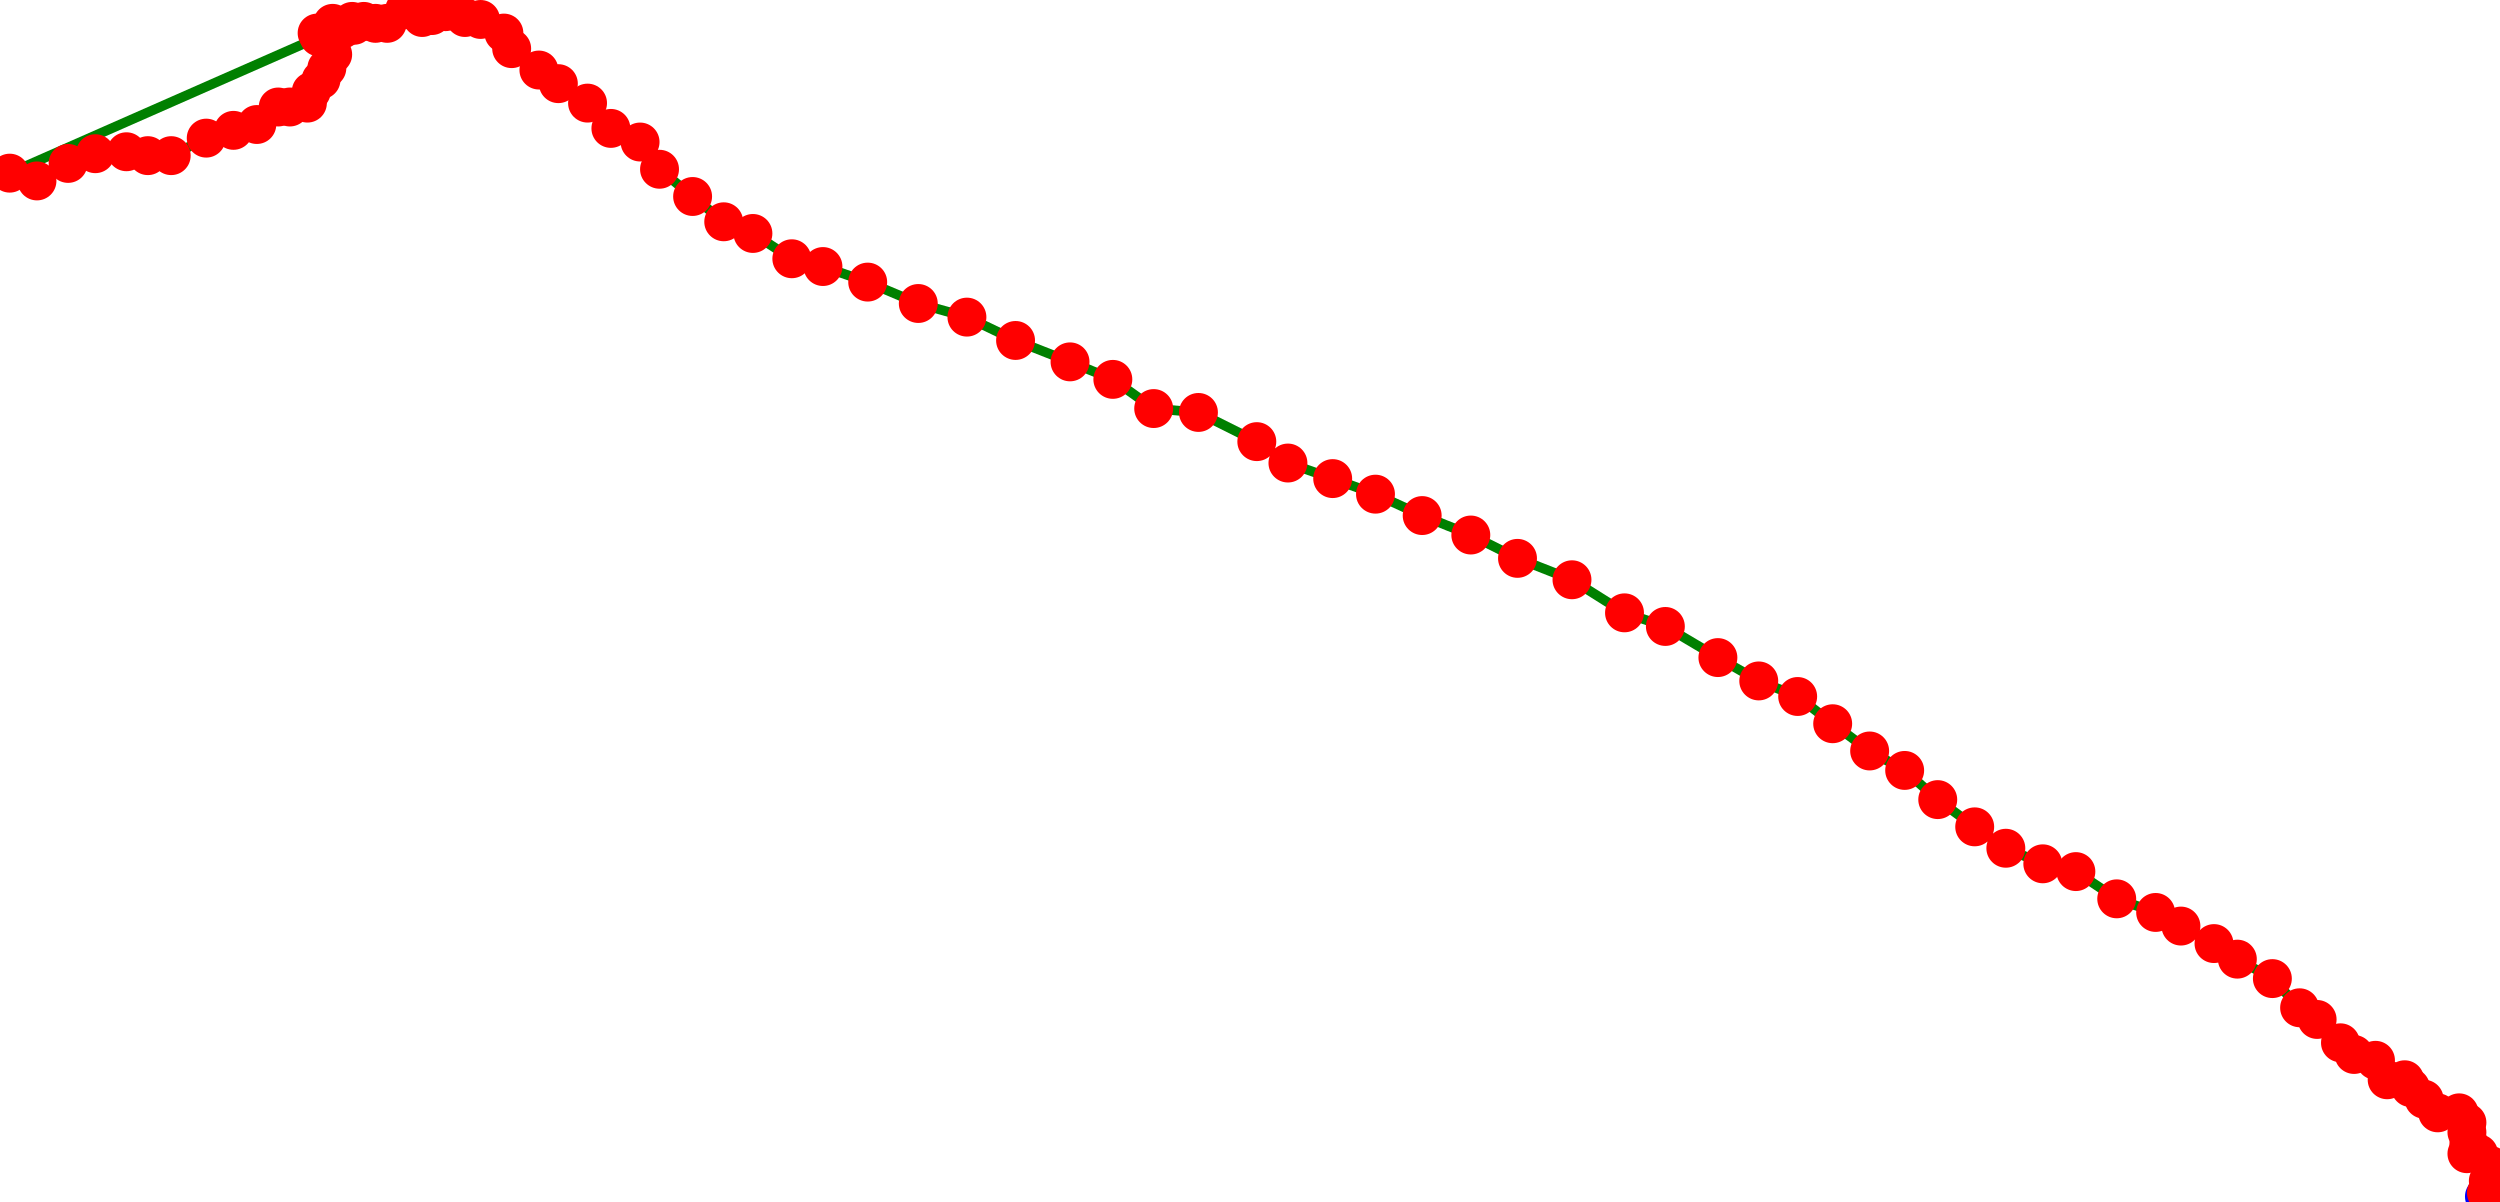 <?xml version="1.0" encoding="UTF-8"?>
<svg xmlns="http://www.w3.org/2000/svg" xmlns:xlink="http://www.w3.org/1999/xlink"
     width="1000" height="480.934" viewBox="-1277 -615 1285 618">
<defs>
</defs>
<path d="M0,0 L1,-2" stroke="green" stroke-width="5.0" fill="none" />
<path d="M1,-2 L2,-8" stroke="green" stroke-width="5.0" fill="none" />
<path d="M2,-8 L3,-16" stroke="green" stroke-width="5.0" fill="none" />
<path d="M3,-16 L-3,-22" stroke="green" stroke-width="5.0" fill="none" />
<path d="M-3,-22 L-9,-22" stroke="green" stroke-width="5.0" fill="none" />
<path d="M-9,-22 L-8,-27" stroke="green" stroke-width="5.0" fill="none" />
<path d="M-8,-27 L-9,-33" stroke="green" stroke-width="5.0" fill="none" />
<path d="M-9,-33 L-9,-38" stroke="green" stroke-width="5.0" fill="none" />
<path d="M-9,-38 L-13,-43" stroke="green" stroke-width="5.0" fill="none" />
<path d="M-13,-43 L-24,-43" stroke="green" stroke-width="5.0" fill="none" />
<path d="M-24,-43 L-31,-50" stroke="green" stroke-width="5.0" fill="none" />
<path d="M-31,-50 L-38,-56" stroke="green" stroke-width="5.0" fill="none" />
<path d="M-38,-56 L-41,-60" stroke="green" stroke-width="5.0" fill="none" />
<path d="M-41,-60 L-50,-60" stroke="green" stroke-width="5.0" fill="none" />
<path d="M-50,-60 L-56,-70" stroke="green" stroke-width="5.0" fill="none" />
<path d="M-56,-70 L-67,-73" stroke="green" stroke-width="5.0" fill="none" />
<path d="M-67,-73 L-74,-79" stroke="green" stroke-width="5.0" fill="none" />
<path d="M-74,-79 L-86,-91" stroke="green" stroke-width="5.0" fill="none" />
<path d="M-86,-91 L-95,-97" stroke="green" stroke-width="5.0" fill="none" />
<path d="M-95,-97 L-109,-112" stroke="green" stroke-width="5.0" fill="none" />
<path d="M-109,-112 L-127,-122" stroke="green" stroke-width="5.0" fill="none" />
<path d="M-127,-122 L-139,-130" stroke="green" stroke-width="5.0" fill="none" />
<path d="M-139,-130 L-156,-139" stroke="green" stroke-width="5.0" fill="none" />
<path d="M-156,-139 L-169,-146" stroke="green" stroke-width="5.0" fill="none" />
<path d="M-169,-146 L-189,-153" stroke="green" stroke-width="5.0" fill="none" />
<path d="M-189,-153 L-210,-167" stroke="green" stroke-width="5.0" fill="none" />
<path d="M-210,-167 L-227,-171" stroke="green" stroke-width="5.0" fill="none" />
<path d="M-227,-171 L-246,-179" stroke="green" stroke-width="5.0" fill="none" />
<path d="M-246,-179 L-262,-190" stroke="green" stroke-width="5.0" fill="none" />
<path d="M-262,-190 L-281,-204" stroke="green" stroke-width="5.0" fill="none" />
<path d="M-281,-204 L-298,-219" stroke="green" stroke-width="5.0" fill="none" />
<path d="M-298,-219 L-316,-229" stroke="green" stroke-width="5.0" fill="none" />
<path d="M-316,-229 L-335,-243" stroke="green" stroke-width="5.0" fill="none" />
<path d="M-335,-243 L-353,-257" stroke="green" stroke-width="5.0" fill="none" />
<path d="M-353,-257 L-373,-265" stroke="green" stroke-width="5.0" fill="none" />
<path d="M-373,-265 L-394,-277" stroke="green" stroke-width="5.0" fill="none" />
<path d="M-394,-277 L-421,-293" stroke="green" stroke-width="5.0" fill="none" />
<path d="M-421,-293 L-442,-300" stroke="green" stroke-width="5.0" fill="none" />
<path d="M-442,-300 L-469,-317" stroke="green" stroke-width="5.0" fill="none" />
<path d="M-469,-317 L-497,-328" stroke="green" stroke-width="5.0" fill="none" />
<path d="M-497,-328 L-521,-340" stroke="green" stroke-width="5.0" fill="none" />
<path d="M-521,-340 L-546,-350" stroke="green" stroke-width="5.0" fill="none" />
<path d="M-546,-350 L-570,-361" stroke="green" stroke-width="5.0" fill="none" />
<path d="M-570,-361 L-592,-369" stroke="green" stroke-width="5.0" fill="none" />
<path d="M-592,-369 L-615,-377" stroke="green" stroke-width="5.0" fill="none" />
<path d="M-615,-377 L-631,-388" stroke="green" stroke-width="5.0" fill="none" />
<path d="M-631,-388 L-661,-403" stroke="green" stroke-width="5.0" fill="none" />
<path d="M-661,-403 L-684,-405" stroke="green" stroke-width="5.0" fill="none" />
<path d="M-684,-405 L-705,-420" stroke="green" stroke-width="5.0" fill="none" />
<path d="M-705,-420 L-727,-429" stroke="green" stroke-width="5.0" fill="none" />
<path d="M-727,-429 L-755,-440" stroke="green" stroke-width="5.0" fill="none" />
<path d="M-755,-440 L-780,-452" stroke="green" stroke-width="5.0" fill="none" />
<path d="M-780,-452 L-805,-459" stroke="green" stroke-width="5.0" fill="none" />
<path d="M-805,-459 L-831,-470" stroke="green" stroke-width="5.0" fill="none" />
<path d="M-831,-470 L-854,-478" stroke="green" stroke-width="5.0" fill="none" />
<path d="M-854,-478 L-870,-482" stroke="green" stroke-width="5.0" fill="none" />
<path d="M-870,-482 L-890,-495" stroke="green" stroke-width="5.0" fill="none" />
<path d="M-890,-495 L-905,-501" stroke="green" stroke-width="5.0" fill="none" />
<path d="M-905,-501 L-921,-514" stroke="green" stroke-width="5.0" fill="none" />
<path d="M-921,-514 L-938,-528" stroke="green" stroke-width="5.0" fill="none" />
<path d="M-938,-528 L-948,-542" stroke="green" stroke-width="5.0" fill="none" />
<path d="M-948,-542 L-963,-549" stroke="green" stroke-width="5.0" fill="none" />
<path d="M-963,-549 L-975,-562" stroke="green" stroke-width="5.0" fill="none" />
<path d="M-975,-562 L-990,-572" stroke="green" stroke-width="5.0" fill="none" />
<path d="M-990,-572 L-1000,-579" stroke="green" stroke-width="5.0" fill="none" />
<path d="M-1000,-579 L-1014,-590" stroke="green" stroke-width="5.0" fill="none" />
<path d="M-1014,-590 L-1018,-598" stroke="green" stroke-width="5.0" fill="none" />
<path d="M-1018,-598 L-1030,-605" stroke="green" stroke-width="5.0" fill="none" />
<path d="M-1030,-605 L-1038,-606" stroke="green" stroke-width="5.0" fill="none" />
<path d="M-1038,-606 L-1048,-609" stroke="green" stroke-width="5.0" fill="none" />
<path d="M-1048,-609 L-1055,-607" stroke="green" stroke-width="5.0" fill="none" />
<path d="M-1055,-607 L-1060,-606" stroke="green" stroke-width="5.0" fill="none" />
<path d="M-1060,-606 L-1069,-610" stroke="green" stroke-width="5.0" fill="none" />
<path d="M-1069,-610 L-1078,-603" stroke="green" stroke-width="5.0" fill="none" />
<path d="M-1078,-603 L-1084,-603" stroke="green" stroke-width="5.0" fill="none" />
<path d="M-1084,-603 L-1090,-604" stroke="green" stroke-width="5.0" fill="none" />
<path d="M-1090,-604 L-1096,-604" stroke="green" stroke-width="5.0" fill="none" />
<path d="M-1096,-604 L-1095,-602" stroke="green" stroke-width="5.0" fill="none" />
<path d="M-1095,-602 L-1101,-600" stroke="green" stroke-width="5.0" fill="none" />
<path d="M-1101,-600 L-1107,-600" stroke="green" stroke-width="5.0" fill="none" />
<path d="M-1107,-600 L-1114,-598" stroke="green" stroke-width="5.0" fill="none" />
<path d="M-1114,-598 L-1113,-596" stroke="green" stroke-width="5.0" fill="none" />
<path d="M-1113,-596 L-1272,-526" stroke="green" stroke-width="5.0" fill="none" />
<path d="M-1272,-526 L-1258,-522" stroke="green" stroke-width="5.0" fill="none" />
<path d="M-1258,-522 L-1242,-531" stroke="green" stroke-width="5.0" fill="none" />
<path d="M-1242,-531 L-1228,-536" stroke="green" stroke-width="5.0" fill="none" />
<path d="M-1228,-536 L-1212,-537" stroke="green" stroke-width="5.0" fill="none" />
<path d="M-1212,-537 L-1201,-535" stroke="green" stroke-width="5.0" fill="none" />
<path d="M-1201,-535 L-1189,-535" stroke="green" stroke-width="5.0" fill="none" />
<path d="M-1189,-535 L-1171,-544" stroke="green" stroke-width="5.0" fill="none" />
<path d="M-1171,-544 L-1157,-548" stroke="green" stroke-width="5.0" fill="none" />
<path d="M-1157,-548 L-1145,-551" stroke="green" stroke-width="5.0" fill="none" />
<path d="M-1145,-551 L-1134,-560" stroke="green" stroke-width="5.0" fill="none" />
<path d="M-1134,-560 L-1128,-560" stroke="green" stroke-width="5.0" fill="none" />
<path d="M-1128,-560 L-1119,-562" stroke="green" stroke-width="5.0" fill="none" />
<path d="M-1119,-562 L-1117,-568" stroke="green" stroke-width="5.0" fill="none" />
<path d="M-1117,-568 L-1112,-574" stroke="green" stroke-width="5.0" fill="none" />
<path d="M-1112,-574 L-1109,-580" stroke="green" stroke-width="5.0" fill="none" />
<path d="M-1109,-580 L-1106,-587" stroke="green" stroke-width="5.0" fill="none" />
<path d="M-1106,-587 L-1106,-603" stroke="green" stroke-width="5.0" fill="none" />
<circle cx="0" cy="0" r="10" fill="blue" />
<circle cx="1" cy="-2" r="10" fill="red" />
<circle cx="2" cy="-8" r="10" fill="red" />
<circle cx="3" cy="-16" r="10" fill="red" />
<circle cx="-3" cy="-22" r="10" fill="red" />
<circle cx="-9" cy="-22" r="10" fill="red" />
<circle cx="-8" cy="-27" r="10" fill="red" />
<circle cx="-9" cy="-33" r="10" fill="red" />
<circle cx="-9" cy="-38" r="10" fill="red" />
<circle cx="-13" cy="-43" r="10" fill="red" />
<circle cx="-24" cy="-43" r="10" fill="red" />
<circle cx="-31" cy="-50" r="10" fill="red" />
<circle cx="-38" cy="-56" r="10" fill="red" />
<circle cx="-41" cy="-60" r="10" fill="red" />
<circle cx="-50" cy="-60" r="10" fill="red" />
<circle cx="-56" cy="-70" r="10" fill="red" />
<circle cx="-67" cy="-73" r="10" fill="red" />
<circle cx="-74" cy="-79" r="10" fill="red" />
<circle cx="-86" cy="-91" r="10" fill="red" />
<circle cx="-95" cy="-97" r="10" fill="red" />
<circle cx="-109" cy="-112" r="10" fill="red" />
<circle cx="-127" cy="-122" r="10" fill="red" />
<circle cx="-139" cy="-130" r="10" fill="red" />
<circle cx="-156" cy="-139" r="10" fill="red" />
<circle cx="-169" cy="-146" r="10" fill="red" />
<circle cx="-189" cy="-153" r="10" fill="red" />
<circle cx="-210" cy="-167" r="10" fill="red" />
<circle cx="-227" cy="-171" r="10" fill="red" />
<circle cx="-246" cy="-179" r="10" fill="red" />
<circle cx="-262" cy="-190" r="10" fill="red" />
<circle cx="-281" cy="-204" r="10" fill="red" />
<circle cx="-298" cy="-219" r="10" fill="red" />
<circle cx="-316" cy="-229" r="10" fill="red" />
<circle cx="-335" cy="-243" r="10" fill="red" />
<circle cx="-353" cy="-257" r="10" fill="red" />
<circle cx="-373" cy="-265" r="10" fill="red" />
<circle cx="-394" cy="-277" r="10" fill="red" />
<circle cx="-421" cy="-293" r="10" fill="red" />
<circle cx="-442" cy="-300" r="10" fill="red" />
<circle cx="-469" cy="-317" r="10" fill="red" />
<circle cx="-497" cy="-328" r="10" fill="red" />
<circle cx="-521" cy="-340" r="10" fill="red" />
<circle cx="-546" cy="-350" r="10" fill="red" />
<circle cx="-570" cy="-361" r="10" fill="red" />
<circle cx="-592" cy="-369" r="10" fill="red" />
<circle cx="-615" cy="-377" r="10" fill="red" />
<circle cx="-631" cy="-388" r="10" fill="red" />
<circle cx="-661" cy="-403" r="10" fill="red" />
<circle cx="-684" cy="-405" r="10" fill="red" />
<circle cx="-705" cy="-420" r="10" fill="red" />
<circle cx="-727" cy="-429" r="10" fill="red" />
<circle cx="-755" cy="-440" r="10" fill="red" />
<circle cx="-780" cy="-452" r="10" fill="red" />
<circle cx="-805" cy="-459" r="10" fill="red" />
<circle cx="-831" cy="-470" r="10" fill="red" />
<circle cx="-854" cy="-478" r="10" fill="red" />
<circle cx="-870" cy="-482" r="10" fill="red" />
<circle cx="-890" cy="-495" r="10" fill="red" />
<circle cx="-905" cy="-501" r="10" fill="red" />
<circle cx="-921" cy="-514" r="10" fill="red" />
<circle cx="-938" cy="-528" r="10" fill="red" />
<circle cx="-948" cy="-542" r="10" fill="red" />
<circle cx="-963" cy="-549" r="10" fill="red" />
<circle cx="-975" cy="-562" r="10" fill="red" />
<circle cx="-990" cy="-572" r="10" fill="red" />
<circle cx="-1000" cy="-579" r="10" fill="red" />
<circle cx="-1014" cy="-590" r="10" fill="red" />
<circle cx="-1018" cy="-598" r="10" fill="red" />
<circle cx="-1030" cy="-605" r="10" fill="red" />
<circle cx="-1038" cy="-606" r="10" fill="red" />
<circle cx="-1048" cy="-609" r="10" fill="red" />
<circle cx="-1055" cy="-607" r="10" fill="red" />
<circle cx="-1060" cy="-606" r="10" fill="red" />
<circle cx="-1069" cy="-610" r="10" fill="red" />
<circle cx="-1078" cy="-603" r="10" fill="red" />
<circle cx="-1084" cy="-603" r="10" fill="red" />
<circle cx="-1090" cy="-604" r="10" fill="red" />
<circle cx="-1096" cy="-604" r="10" fill="red" />
<circle cx="-1095" cy="-602" r="10" fill="red" />
<circle cx="-1101" cy="-600" r="10" fill="red" />
<circle cx="-1107" cy="-600" r="10" fill="red" />
<circle cx="-1114" cy="-598" r="10" fill="red" />
<circle cx="-1113" cy="-596" r="10" fill="red" />
<circle cx="-1272" cy="-526" r="10" fill="red" />
<circle cx="-1258" cy="-522" r="10" fill="red" />
<circle cx="-1242" cy="-531" r="10" fill="red" />
<circle cx="-1228" cy="-536" r="10" fill="red" />
<circle cx="-1212" cy="-537" r="10" fill="red" />
<circle cx="-1201" cy="-535" r="10" fill="red" />
<circle cx="-1189" cy="-535" r="10" fill="red" />
<circle cx="-1171" cy="-544" r="10" fill="red" />
<circle cx="-1157" cy="-548" r="10" fill="red" />
<circle cx="-1145" cy="-551" r="10" fill="red" />
<circle cx="-1134" cy="-560" r="10" fill="red" />
<circle cx="-1128" cy="-560" r="10" fill="red" />
<circle cx="-1119" cy="-562" r="10" fill="red" />
<circle cx="-1117" cy="-568" r="10" fill="red" />
<circle cx="-1112" cy="-574" r="10" fill="red" />
<circle cx="-1109" cy="-580" r="10" fill="red" />
<circle cx="-1106" cy="-587" r="10" fill="red" />
<circle cx="-1106" cy="-603" r="10" fill="red" />
</svg>